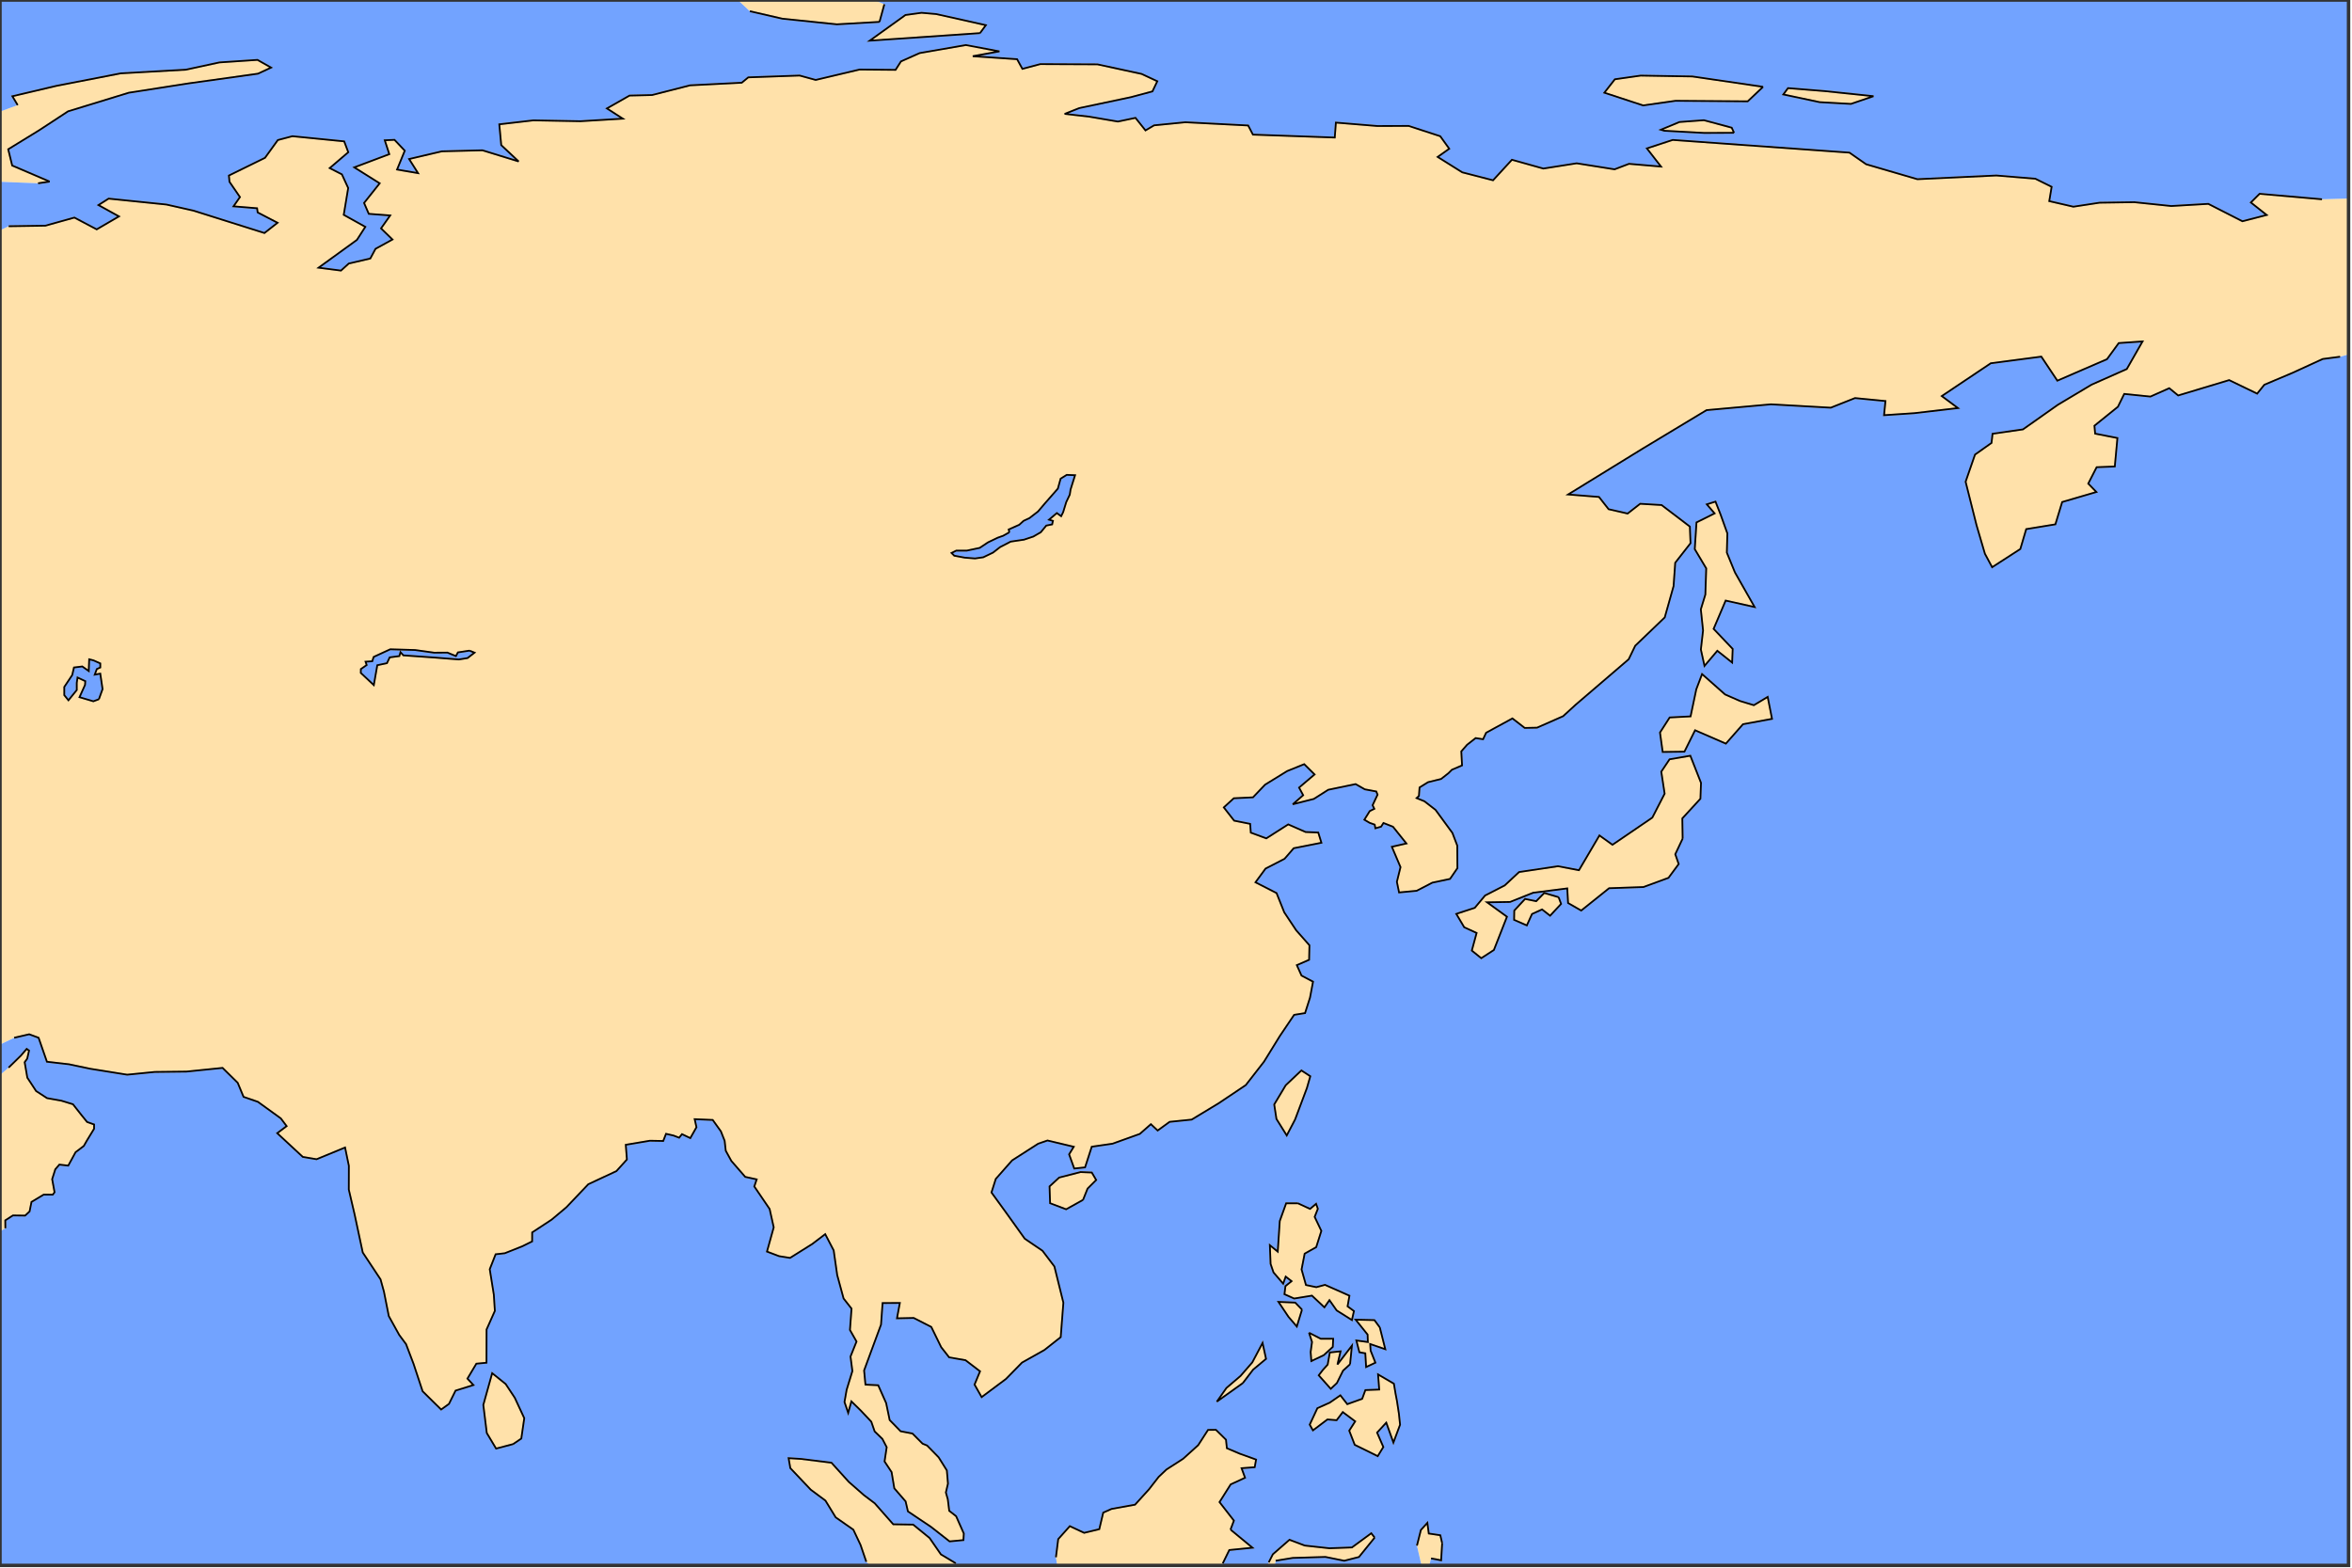 <?xml version="1.0" ?>
<svg version="1.1" encoding="iso-8859-1" baseProfile="full"
xmlns:dc="http://purl.org/dc/elements/1.1/"
xmlns:cc="http://creativecommons.org/ns#"
xmlns:rdf="http://www.w3.org/1999/02/22-rdf-syntax-ns#"
xmlns="http://www.w3.org/2000/svg"
xmlns:xlink="http://www.w3.org/1999/xlink"
xmlns:ev="http://www.w3.org/2001/xml-events"
xmlns:sodipodi="http://sodipodi.sourceforge.net/DTD/sodipodi-0.dtd"
xmlns:inkscape="http://www.inkscape.org/namespaces/inkscape"
inkscape:version="0.46"
inkscape:output_extension="org.inkscape.output.svg.inkscape"
viewBox="0 0 681 454" xml:space="preserve">
<title>Magics plot</title>
<g id="page" transform="translate(0,453.333)" vector-effect="non-scaling-stroke">
<g id="Page7">
<g inkscape:groupmode="layer" inkscape:label="Coastline" id="Coastline"><title>Coastline</title>
<g>
<g id="drawing" transform="translate(-311.667,-0)">
</g>
</g>
</g>
<g inkscape:groupmode="layer" inkscape:label="Coastline" id="Coastline"><title>Coastline</title>
<g>
<g id="drawing" transform="translate(-311.667,-0)">
<g fill-rule="evenodd" stroke="none">
<path fill="rgb(255,225,170)" d="M681.037 -1.344l4.951 -0.816l9.443 -0.283l5.454 1.108l4.259 -1.09l4.553 -5.621l-0.989 -1.266l-5.601 4.115l-6.516 0.237l-7.144 -0.786l-4.426 -1.673l-4.817 4.209l-1.188 2.336l-0.291 0.874h2.062l0.253 -1.344"/>
<path fill="rgb(255,225,170)" d="M726.014 -2.02l2.923 0.555l0.296 -4.952l-0.531 -2.314l-3.346 -0.497l-0.407 -3.094l-1.881 2.062l-1.139 4.527l1.332 5.733h2.247l0.505 -2.02"/>
<path fill="rgb(255,225,170)" d="M588.418 -0.592l-4.315 -2.589l-3.279 -4.745l-4.761 -3.882l-5.761 -0.089l-5.369 -6.091l-3.125 -2.357l-4.383 -3.842l-5.011 -5.542l-8.772 -1.095l-3.648 -0.228l0.498 2.885l5.911 6.244l4.267 3.174l2.962 4.848l5.11 3.568l2.089 4.424l1.664 4.872l1.094 1.038h24.539l0.291 -0.592"/>
<path fill="rgb(255,225,170)" d="M665.711 -0.581l1.89 -3.863l6.714 -0.669l-6.353 -5.244l0.979 -2.607l-4.166 -5.365l3.223 -5.118l4.172 -1.93l-1.012 -2.767l3.802 -0.281l0.404 -2.22l-4.727 -1.705l-3.732 -1.58l-0.259 -2.463l-2.911 -2.867l-2.292 0.019l-2.858 4.429l-4.364 3.941l-4.821 3.104l-2.244 2.12l-2.783 3.583l-4.065 4.483l-6.793 1.227l-2.419 1.069l-1.14 4.798l-4.379 1.059l-4.153 -1.942l-3.367 3.766l-0.66 5.25l0.375 2.354h47.965l-0.028 -0.581"/>
<path fill="rgb(255,225,170)" d="M712.205 -34.281l-1.809 -4.175l2.65 -2.874l2.07 5.777l1.93 -5.185l-0.334 -3.179l-0.576 -3.765l-0.398 -2.084l-0.476 -2.854l-4.593 -2.687l0.336 4.382l-4.005 0.151l-0.924 2.529l-4.308 1.552l-2.003 -2.565l-3.09 2.135l-3.57 1.594l-2.224 4.776l0.938 1.659l4.193 -3.162l2.667 0.218l1.78 -2.35l3.59 2.68l-1.728 2.694l1.593 4.101l6.668 3.289l1.624 -2.656"/>
<path fill="rgb(255,225,170)" d="M460.235 -35.117l2.376 -1.613l0.854 -5.901l-2.741 -5.9l-2.638 -3.991l-3.916 -3.149l-2.565 9.198l1.005 8.145l2.697 4.506l4.928 -1.296"/>
<path fill="rgb(255,225,170)" d="M698.756 -52.803l1.775 -3.58l2.036 -1.863l0.541 -5.406l-4.194 5.47l0.913 -3.815l-3.125 0.333l-0.625 3.517l-1.422 1.587l-1.168 1.517l3.49 3.917l1.78 -1.678"/>
<path fill="rgb(255,225,170)" d="M671.526 -52.793l2.974 -3.895l3.741 -3.12l-1.01 -4.62l-2.97 5.629l-3.402 3.92l-4.094 3.5l-2.778 3.963l7.538 -5.377"/>
<path fill="rgb(255,225,170)" d="M694.947 -60.867l2.624 -2.406l0.11 -2.367l-3.606 0.008l-3.402 -1.754l0.877 2.697l-0.402 2.891l0.2 2.633l3.599 -1.702"/>
<path fill="rgb(255,225,170)" d="M709.906 -58.699l-1.387 -3.497l-0.118 -1.902l4.372 1.504l-1.592 -6.327l-1.561 -2.114l-5.442 -0.125l3.464 4.327l0.074 2.145l-3.335 -0.452l0.887 3.431l1.706 0.294l0.236 3.985l2.695 -1.27"/>
<path fill="rgb(255,225,170)" d="M688.655 -74.061l-1.968 -2.041l-4.855 -0.208l2.893 4.318l2.427 2.827l1.503 -4.896"/>
<path fill="rgb(255,225,170)" d="M703.694 -73.653l-1.848 -1.361l0.539 -3.085l-7.078 -3.142l-2.507 0.671l-3.004 -0.624l-1.268 -4.513l0.894 -4.568l3.341 -1.878l1.492 -4.709l-1.934 -4.062l0.922 -2.349l-0.515 -1.44l-1.748 1.476l-3.492 -1.618l-3.431 -0.007l-1.846 5.135l-0.587 8.865l-2.282 -1.865l0.211 5.425l0.847 2.468l2.798 3.256l0.732 -2.042l1.691 1.311l-1.77 1.441l-0.288 2.342l2.821 1.252l5.147 -0.838l3.608 3.392l1.458 -2.08l2.093 2.977l4.417 2.781l0.589 -2.611"/>
<path fill="rgb(255,225,170)" d="M625.255 -105.844l1.312 -3.272l2.49 -2.494l-1.266 -2.162l-3.258 -0.134l-6.191 1.588l-2.793 2.568l0.164 4.875l4.647 1.757l4.896 -2.724"/>
<path fill="rgb(255,225,170)" d="M686.662 -129.148l3.412 -9.086l0.983 -3.419l-2.585 -1.688l-4.535 4.29l-3.335 5.566l0.645 4.201l2.986 4.784l2.428 -4.648"/>
<path fill="rgb(255,225,170)" d="M755.255 -188.641l2.905 -1.317l2.326 1.818l3.19 -3.429l-0.725 -1.943l-4.161 -1.222l-2.33 2.382l-3.222 -0.656l-3.135 3.381l-0.046 2.687l3.693 1.614l1.504 -3.315"/>
<path fill="rgb(255,225,170)" d="M744.219 -178.219l3.781 -9.631l-5.745 -4.169l6.634 -0.109l6.707 -2.669l9.855 -1.25l0.235 4.236l3.808 2.178l8.073 -6.468l9.962 -0.347l7.241 -2.666l2.951 -3.994l-0.988 -2.84l2.134 -4.523l-0.096 -5.848l5.242 -5.706l0.168 -4.594l-3.09 -7.859l-6.025 1.04l-2.394 3.58l0.971 6.372l-3.561 6.929l-3.223 2.201l-8.313 5.667l-3.778 -2.706l-5.929 10.075l-6.059 -1.159l-11.28 1.69l-4.156 3.874l-5.699 2.929l-2.972 3.562l-5.358 1.746l2.302 3.886l3.587 1.648l-1.39 5.107l2.742 2.202l3.663 -2.384"/>
<path fill="rgb(255,225,170)" d="M799.381 -235.646l3.084 -6.2l8.91 3.874l4.963 -5.628l8.406 -1.551l-1.26 -6.362l-4.009 2.402l-3.985 -1.208l-4.348 -1.905l-6.66 -5.9l-1.676 4.416l-1.651 7.839l-6.055 0.315l-2.802 4.361l0.78 5.634l6.302 -0.085"/>
<path fill="rgb(255,225,170)" d="M808.904 -264.864l4.293 3.416l0.16 -3.96l-5.524 -5.807l3.486 -8.188l8.388 1.871l-5.701 -10.037l-2.339 -5.718l0.145 -5.577l-1.962 -5.462l-1.472 -3.747l-2.522 0.796l2.251 2.626l-5.238 2.608l-0.501 7.744l3.32 5.571l-0.25 7.577l-1.311 4.284l0.646 6.115l-0.632 5.52l1.049 4.755l3.715 -4.386"/>
<path fill="rgb(255,225,170)" d="M813.755 -414.87l-0.686 -1.489l-8.051 -2.167l-7.085 0.524l-5.375 2.24l0.992 0.3l11.614 0.632l8.592 -0.04"/>
<path fill="rgb(255,225,170)" d="M854.146 -425.476l-14.22 -1.483l-10.561 -0.856l-1.356 1.835l10.53 2.236l9.058 0.507l6.549 -2.239"/>
<path fill="rgb(255,225,170)" d="M796.812 -424.137l20.888 0.157l4.456 -4.208l-20.483 -3.005l-14.963 -0.249l-7.476 1.063l-3.045 3.896l11.226 3.684l9.397 -1.338"/>
<path fill="rgb(255,225,170)" d="M326.036 -400.749l-10.839 -4.647l-1.153 -4.707l8.882 -5.45l8.445 -5.531l17.603 -5.394l17.305 -2.702l20.078 -2.81l3.806 -1.763l-3.939 -2.238l-11.028 0.736l-9.705 2.101l-18.86 1.061l-18.708 3.641l-12.675 2.992l1.533 2.572l-5.114 1.875v20.324l11.021 0.438l3.347 -0.497"/>
<path fill="rgb(255,225,170)" d="M590.63 -7.328l0.108 -1.916l-2.228 -5.011l-1.996 -1.562l-0.414 -3.354l-0.552 -1.948l0.604 -2.578l-0.325 -3.816l-2.377 -3.793l-3.346 -3.422l-1.303 -0.529l-2.936 -2.941l-3.433 -0.658l-3.162 -3.246l-1.018 -4.905l-2.3 -5.171l-3.691 -0.178l-0.39 -4.101l1.843 -5.006l3.059 -8.277l0.449 -6.232l4.99 -0.033l-0.831 4.452l4.846 -0.107l5.089 2.602l2.865 5.854l2.304 2.952l4.744 0.827l4.204 3.22l-1.592 3.839l2.057 3.635l7.065 -5.277l4.623 -4.724l6.489 -3.648l4.726 -3.732l0.766 -9.969l-2.597 -10.487l-3.443 -4.551l-5.143 -3.501l-5.298 -7.404l-4.334 -5.974l1.244 -3.931l4.722 -5.354l7.566 -4.848l2.678 -0.922l7.602 1.814l-1.342 2.192l1.486 4.113l3.14 -0.332l1.935 -5.985l5.996 -0.868l7.919 -2.839l3.206 -2.815l1.959 1.838l3.465 -2.517l6.385 -0.651l7.882 -4.769l7.793 -5.23l5.262 -6.763l4.59 -7.437l4.138 -6.134l3.167 -0.509l1.439 -4.491l0.871 -4.615l-3.336 -1.759l-1.355 -3.023l3.557 -1.547l0.092 -4.211l-3.847 -4.352l-3.449 -5.193l-2.227 -5.575l-6.098 -3.113l2.909 -3.967l5.51 -2.842l2.648 -3.059l8.023 -1.583l-0.919 -2.968l-3.664 -0.15l-5.031 -2.207l-6.35 4.046l-4.483 -1.655l-0.189 -2.543l-4.639 -0.931l-2.986 -3.832l2.89 -2.644l5.558 -0.272l3.492 -3.659l6.397 -3.941l4.94 -2l2.993 2.969l-4.487 3.809l1.186 2.207l-3.011 2.626l6.102 -1.547l4.171 -2.649l7.922 -1.647l2.674 1.52l3.307 0.616l0.372 0.927l-1.438 3.055l0.505 1.036l-1.336 0.665l-1.552 2.495l1.523 0.903l1.468 0.519l0.2 1.066l1.661 -0.47l0.683 -1.066l2.752 1.079l3.885 4.849l-4.209 0.954l2.504 5.898l-1.051 4.25l0.634 3.086l5.104 -0.485l4.53 -2.35l5.132 -1.088l2.135 -3.114l-0.044 -6.529l-1.403 -3.673l-4.892 -6.686l-3.209 -2.485l-2.254 -0.921l0.661 -0.626l0.178 -2.454l2.459 -1.522l3.774 -0.931l2.136 -1.675l1.006 -1l2.931 -1.252l-0.214 -4.07l1.691 -1.928l2.46 -1.92l2.153 0.34l0.883 -1.885l7.606 -4.147l3.56 2.754l3.573 -0.074l7.551 -3.325l3.66 -3.348l7.633 -6.542l7.692 -6.598l1.898 -3.92l8.542 -8.2l2.556 -9.06l0.478 -6.767l4.43 -5.662l-0.193 -4.821l-8.181 -6.233l-6.215 -0.368l-3.627 2.831l-5.503 -1.259l-2.787 -3.55l-8.927 -0.714l21.716 -13.364l18.357 -11.062l18.64 -1.68l17.326 0.975l7.02 -2.784l8.808 0.859l-0.41 4.098l8.762 -0.584l12.648 -1.48l-4.68 -3.475l14.181 -9.499l14.629 -1.924l4.642 6.969l14.373 -6.223l3.403 -4.668l6.886 -0.478l-4.556 7.989l-10.186 4.521l-9.754 5.826l-10.123 7.135l-8.805 1.267l-0.296 2.649l-4.782 3.382l-2.724 7.858l3.163 12.593l2.427 8.267l2.096 3.904l8.168 -5.279l1.698 -5.757l8.448 -1.383l1.967 -6.47l9.909 -2.895l-2.357 -2.439l2.427 -4.741l5.26 -0.21l0.759 -8.25l-6.453 -1.269l-0.203 -2.29l6.799 -5.484l1.826 -3.726l7.58 0.776l5.458 -2.428l2.578 2.105l14.764 -4.447l8.105 3.919l2.083 -2.575l8.226 -3.478l8.67 -3.982l5.039 -0.661l2.441 -0.657v-45.17l-7.684 0.221l-18.079 -1.584l-2.523 2.517l4.582 3.622l-7.022 1.812l-9.871 -5.037l-10.739 0.627l-10.699 -1.112l-10.049 0.148l-7.584 1.16l-6.981 -1.614l0.689 -4.143l-4.717 -2.343l-11.283 -0.934l-22.882 1.072l-14.833 -4.331l-4.823 -3.364l-51.182 -3.68l-7.481 2.455l4.091 5.261l-9.269 -0.794l-4.173 1.589l-10.968 -1.743l-9.658 1.523l-9.091 -2.549l-5.467 5.945l-8.911 -2.301l-7.118 -4.46l3.352 -2.372l-2.609 -3.627l-9.151 -2.985l-9.046 0.03l-12.026 -0.992l-0.324 4.328l-23.69 -0.843l-1.381 -2.65l-18.181 -0.936l-9.061 0.895l-2.489 1.472l-2.891 -3.637l-5.101 1.072l-8.382 -1.43l-7.027 -0.793l4.257 -1.681l14.892 -3.146l6.268 -1.677l1.41 -2.946l-4.549 -2.123l-12.774 -2.764l-16.566 -0.075l-5.178 1.378l-1.529 -2.8l-12.836 -0.868l7.716 -1.396l-9.718 -1.836l-13.378 2.326l-5.415 2.412l-1.562 2.446l-10.411 -0.094l-12.717 3.011l-4.636 -1.272l-14.88 0.526l-1.891 1.553l-14.963 0.755l-11.018 2.812l-6.51 0.155l-6.557 3.722l4.605 2.963l-12.28 0.742l-13.629 -0.25l-9.854 1.143l0.564 6.037l5.04 4.719l-10.472 -3.23l-11.761 0.3l-9.484 2.228l2.584 4.087l-6.063 -1.036l2.235 -5.467l-2.977 -3.143l-2.826 0.129l1.313 4.029l-10.143 3.82l7.36 4.619l-4.522 5.691l1.362 3.152l6.197 0.466l-2.644 3.741l3.303 3.222l-4.905 2.698l-1.504 2.804l-6.236 1.455l-2.253 2.04l-6.477 -0.835l11.099 -8.049l2.432 -3.782l-6.252 -3.474l1.287 -7.765l-1.823 -3.962l-3.525 -1.807l5.372 -4.596l-1.182 -3.152l-15.002 -1.495l-4.215 1.114l-3.718 5.151l-10.457 5.131l0.171 1.814l3.032 4.421l-1.869 2.686l6.829 0.556l0.165 1.203l5.759 2.995l-3.789 2.966l-20.536 -6.475l-7.843 -1.771l-16.739 -1.715l-2.947 1.87l5.937 3.283l-6.439 3.752l-6.457 -3.414l-8.415 2.349l-10.621 0.156l-2.509 1.196v235.791l4.101 -1.968l4.354 -1.012l2.713 1.004l2.416 6.948l6.395 0.736l6.178 1.303l10.661 1.71l7.98 -0.794l9.207 -0.105l10.44 -1.066l4.378 4.316l1.69 4.073l4.154 1.433l6.647 4.81l1.673 2.225l-2.724 2.048l7.403 6.868l3.994 0.679l8.247 -3.392l1.098 5.307l-0.02 6.863l1.694 7.251l2.348 10.982l5.154 7.783l0.979 3.54l1.407 7.088l3.01 5.443l1.986 2.68l2.174 5.715l2.623 7.936l5.365 5.291l2.274 -1.629l1.908 -3.854l5.166 -1.607l-1.724 -1.867l2.578 -4.323l2.933 -0.274l0.025 -9.628l2.402 -5.383l-0.301 -4.701l-1.18 -7.37l1.699 -4.323l2.648 -0.299l5.103 -2.03l2.825 -1.396l0.009 -2.607l5.646 -3.709l4.26 -3.575l6.342 -6.667l8.154 -3.814l3.025 -3.352l-0.325 -4.262l6.986 -1.178l3.856 0.072l0.811 -2.069l2.192 0.507l1.605 0.619l0.824 -1.031l2.411 1.148l1.781 -3.153l-0.516 -2.336l5.219 0.227l2.367 3.299l1.079 2.727l0.326 2.887l1.619 2.955l4.022 4.622l3.315 0.726l-0.693 2.043l4.442 6.534l1.182 5.305l-1.953 7.022l3.511 1.329l3.178 0.505l6.441 -4.039l3.733 -2.841l2.45 4.692l1.023 7.159l1.847 6.782l2.301 2.935l-0.461 6.173l1.905 3.354l-1.741 4.341l0.545 4.206l-1.667 5.436l-0.619 3.535l1.075 3.148l0.93 -3.331l2.745 2.687l3.011 3.199l0.969 2.806l2.239 2.175l1.249 2.401l-0.621 4.127l2.044 3.09l0.782 4.693l3.276 3.79l0.663 2.887l6.704 4.498l5.361 4.198l4.019 -0.378z
M591.033 -291.833L587.973 -292.4L587.18 -293.193L588.54 -293.873L591.6 -293.873L595.34 -294.667L597.72 -296.253L600.553 -297.613L602.14 -298.18L603.953 -299.2L603.727 -299.993L606.787 -301.353L608.033 -302.487L609.733 -303.28L612.226 -305.206L614.153 -307.473L617.965 -311.823L618.763 -314.702L620.54 -315.809L622.936 -315.707L621.633 -311.553L621.407 -310.08L620.386 -307.927L619.48 -304.98L618.914 -303.847L617.667 -304.753L615.4 -302.827L616.533 -302.487L616.307 -301.467L614.607 -301.127L613.02 -299.2L610.866 -297.953L608.147 -297.047L604.294 -296.48L601.233 -294.893L599.194 -293.307L596.36 -291.947L593.98 -291.607L591.033 -291.833z
M416.142 -258.454L416.16 -259.567L417.844 -260.739L417.516 -261.704L419.451 -261.828L419.868 -263.091L424.657 -265.295L431.818 -265.087L437.361 -264.313L441.206 -264.338L443.683 -263.322L444.25 -264.393L447.614 -264.909L449.056 -264.323L447.043 -262.763L444.522 -262.351L437.501 -262.908L428.464 -263.541L427.626 -264.467L427.299 -263.335L424.497 -262.96L423.705 -261.278L420.909 -260.69L419.9 -254.937L416.142 -258.454z
M334.69 -251.426L336.292 -254.984L336.369 -256.077L334.115 -257.125L333.888 -255.577L333.888 -253.502L331.484 -250.537L330.282 -252.019L330.282 -254.391L332.577 -257.833L333.087 -260.025L335.491 -260.321L337.365 -258.995L337.494 -262.397L338.697 -262.1L340.7 -261.211L340.7 -260.025L339.698 -259.58L339.097 -257.949L340.7 -258.246L341.36 -253.776L340.299 -250.833L338.697 -250.24L334.69 -251.426"/>
<path fill="rgb(255,225,170)" d="M313.224 -97.627l-0.027 -2.29l2.218 -1.428l3.525 0.046l1.297 -1.196l0.552 -2.761l3.54 -2.118l2.608 0.019l0.534 -0.697l-0.696 -3.788l0.91 -2.873l1.178 -1.351l2.572 0.297l2.114 -3.882l2.388 -1.812l0.906 -1.59l2.062 -3.377l0.01 -1.265l-2.029 -0.717l-1.528 -1.883l-2.557 -3.248l-3.356 -1.033l-4.157 -0.741l-3.163 -2.057l-2.541 -3.87l-0.77 -4.477l0.739 -1.028l0.534 -2.34l-0.7 -0.492l-1.65 1.929l-3.58 3.493l-2.488 2.139v45.283l1.558 -0.894"/>
<path fill="rgb(255,225,170)" d="M595.428 -443.739l1.683 -2.303l-14.363 -3.218l-4.258 -0.369l-4.655 0.637l-10.352 7.44l31.945 -2.187"/>
<path fill="rgb(255,225,170)" d="M566.325 -446.992l1.399 -5.095l-2.967 -1.246h-39.461l3.477 3.25l9.405 2.163l15.784 1.635l12.364 -0.707"/>
<path fill="rgb(114,163,255)" d="M412.651 -377.019l6.236 -1.455l1.504 -2.804l4.905 -2.698l-3.303 -3.222l2.644 -3.741l-6.197 -0.466l-1.362 -3.152l4.522 -5.691l-7.36 -4.619l10.143 -3.82l-1.313 -4.029l2.826 -0.129l2.977 3.143l-2.235 5.467l6.063 1.036l-2.584 -4.087l9.484 -2.228l11.761 -0.3l10.472 3.23l-5.04 -4.719l-0.564 -6.037l9.854 -1.143l13.629 0.25l12.28 -0.742l-4.605 -2.963l6.557 -3.722l6.51 -0.155l11.018 -2.812l14.963 -0.755l1.891 -1.553l14.88 -0.526l4.636 1.272l12.717 -3.011l10.411 0.094l1.562 -2.446l5.415 -2.412l13.378 -2.326l9.718 1.836l-7.716 1.396l12.836 0.868l1.529 2.8l5.178 -1.378l16.566 0.075l12.774 2.764l4.549 2.123l-1.41 2.946l-6.268 1.677l-14.892 3.146l-4.257 1.681l7.027 0.793l8.382 1.43l5.101 -1.072l2.891 3.637l2.489 -1.472l9.061 -0.895l18.181 0.936l1.381 2.65l23.69 0.843l0.324 -4.328l12.026 0.992l9.046 -0.03l9.151 2.985l2.609 3.627l-3.352 2.372l7.118 4.46l8.911 2.301l5.467 -5.945l9.091 2.549l9.658 -1.523l10.968 1.743l4.173 -1.589l9.269 0.794l-4.091 -5.261l7.481 -2.455l51.182 3.68l4.823 3.364l14.833 4.331l22.882 -1.072l11.283 0.934l4.717 2.343l-0.689 4.143l6.981 1.614l7.584 -1.16l10.049 -0.148l10.699 1.112l10.739 -0.627l9.871 5.037l7.022 -1.812l-4.582 -3.622l2.523 -2.517l18.079 1.584l7.684 -0.221v-57.48h-426.91l2.967 1.246l-1.399 5.095l-12.364 0.707l-15.784 -1.635l-9.405 -2.163l-3.477 -3.25h-213.629v32.319l5.114 -1.875l-1.533 -2.572l12.675 -2.992l18.708 -3.641l18.86 -1.061l9.705 -2.101l11.028 -0.736l3.939 2.238l-3.806 1.763l-20.078 2.81l-17.305 2.702l-17.603 5.394l-8.445 5.531l-8.882 5.45l1.153 4.707l10.839 4.647l-3.347 0.497l-11.021 -0.438v14.067l2.509 -1.196l10.621 -0.156l8.415 -2.349l6.457 3.414l6.439 -3.752l-5.937 -3.283l2.947 -1.87l16.739 1.715l7.843 1.771l20.536 6.475l3.789 -2.966l-5.759 -2.995l-0.165 -1.203l-6.829 -0.556l1.869 -2.686l-3.032 -4.421l-0.171 -1.814l10.457 -5.131l3.718 -5.151l4.215 -1.114l15.002 1.495l1.182 3.152l-5.372 4.596l3.525 1.807l1.823 3.962l-1.287 7.765l6.252 3.474l-2.432 3.782l-11.099 8.049l6.477 0.835l2.253 -2.04z
M573.834 -448.993L578.489 -449.63L582.748 -449.261L597.11 -446.042L595.428 -443.739L563.483 -441.552L573.834 -448.993z
M776.188 -426.483L779.233 -430.379L786.709 -431.442L801.672 -431.193L822.156 -428.188L817.7 -423.98L796.812 -424.137L787.414 -422.798L776.188 -426.483z
M838.539 -423.744L828.009 -425.98L829.365 -427.815L839.926 -426.96L854.146 -425.476L847.597 -423.237L838.539 -423.744z
M793.55 -415.463L792.558 -415.762L797.933 -418.002L805.018 -418.526L813.069 -416.36L813.755 -414.87L805.163 -414.831L793.55 -415.463"/>
<path fill="rgb(114,163,255)" d="M991.667 -350.683l-2.441 0.657l-5.039 0.661l-8.67 3.982l-8.226 3.478l-2.083 2.575l-8.105 -3.919l-14.764 4.447l-2.578 -2.105l-5.458 2.428l-7.58 -0.776l-1.826 3.726l-6.799 5.484l0.203 2.29l6.453 1.269l-0.759 8.25l-5.26 0.21l-2.427 4.741l2.357 2.439l-9.909 2.895l-1.967 6.47l-8.448 1.383l-1.698 5.757l-8.168 5.279l-2.096 -3.904l-2.427 -8.267l-3.163 -12.593l2.724 -7.858l4.782 -3.382l0.296 -2.649l8.805 -1.267l10.123 -7.135l9.754 -5.826l10.186 -4.521l4.556 -7.989l-6.886 0.478l-3.403 4.668l-14.373 6.223l-4.642 -6.969l-14.629 1.924l-14.181 9.499l4.68 3.475l-12.648 1.48l-8.762 0.584l0.41 -4.098l-8.808 -0.859l-7.02 2.784l-17.326 -0.975l-18.64 1.68l-18.357 11.062l-21.716 13.364l8.927 0.714l2.787 3.55l5.503 1.259l3.627 -2.831l6.215 0.368l8.181 6.233l0.193 4.821l-4.43 5.662l-0.478 6.767l-2.556 9.06l-8.542 8.2l-1.898 3.92l-7.692 6.598l-7.633 6.542l-3.66 3.348l-7.551 3.325l-3.573 0.074l-3.56 -2.754l-7.606 4.147l-0.883 1.885l-2.153 -0.34l-2.46 1.92l-1.691 1.928l0.214 4.07l-2.931 1.252l-1.006 1l-2.136 1.675l-3.774 0.931l-2.459 1.522l-0.178 2.454l-0.661 0.626l2.254 0.921l3.209 2.485l4.892 6.686l1.403 3.673l0.044 6.529l-2.135 3.114l-5.132 1.088l-4.53 2.35l-5.104 0.485l-0.634 -3.086l1.051 -4.25l-2.504 -5.898l4.209 -0.954l-3.885 -4.849l-2.752 -1.079l-0.683 1.066l-1.661 0.47l-0.2 -1.066l-1.468 -0.519l-1.523 -0.903l1.552 -2.495l1.336 -0.665l-0.505 -1.036l1.438 -3.055l-0.372 -0.927l-3.307 -0.616l-2.674 -1.52l-7.922 1.647l-4.171 2.649l-6.102 1.547l3.011 -2.626l-1.186 -2.207l4.487 -3.809l-2.993 -2.969l-4.94 2l-6.397 3.941l-3.492 3.659l-5.558 0.272l-2.89 2.644l2.986 3.832l4.639 0.931l0.189 2.543l4.483 1.655l6.35 -4.046l5.031 2.207l3.664 0.15l0.919 2.968l-8.023 1.583l-2.648 3.059l-5.51 2.842l-2.909 3.967l6.098 3.113l2.227 5.575l3.449 5.193l3.847 4.352l-0.092 4.211l-3.557 1.547l1.355 3.023l3.336 1.759l-0.871 4.615l-1.439 4.491l-3.167 0.509l-4.138 6.134l-4.59 7.437l-5.262 6.763l-7.793 5.23l-7.882 4.769l-6.385 0.651l-3.465 2.517l-1.959 -1.838l-3.206 2.815l-7.919 2.839l-5.996 0.868l-1.935 5.985l-3.14 0.332l-1.486 -4.113l1.342 -2.192l-7.602 -1.814l-2.678 0.922l-7.566 4.848l-4.722 5.354l-1.244 3.931l4.334 5.974l5.298 7.404l5.143 3.501l3.443 4.551l2.597 10.487l-0.766 9.969l-4.726 3.732l-6.489 3.648l-4.623 4.724l-7.065 5.277l-2.057 -3.635l1.592 -3.839l-4.204 -3.22l-4.744 -0.827l-2.304 -2.952l-2.865 -5.854l-5.089 -2.602l-4.846 0.107l0.831 -4.452l-4.99 0.033l-0.449 6.232l-3.059 8.277l-1.843 5.006l0.39 4.101l3.691 0.178l2.3 5.171l1.018 4.905l3.162 3.246l3.433 0.658l2.936 2.941l1.303 0.529l3.346 3.422l2.377 3.793l0.325 3.816l-0.604 2.578l0.552 1.948l0.414 3.354l1.996 1.562l2.228 5.011l-0.108 1.916l-4.019 0.378l-5.361 -4.198l-6.704 -4.498l-0.663 -2.887l-3.276 -3.79l-0.782 -4.693l-2.044 -3.09l0.621 -4.127l-1.249 -2.401l-2.239 -2.175l-0.969 -2.806l-3.011 -3.199l-2.745 -2.687l-0.93 3.331l-1.075 -3.148l0.619 -3.535l1.667 -5.436l-0.545 -4.206l1.741 -4.341l-1.905 -3.354l0.461 -6.173l-2.301 -2.935l-1.847 -6.782l-1.023 -7.159l-2.45 -4.692l-3.733 2.841l-6.441 4.039l-3.178 -0.505l-3.511 -1.329l1.953 -7.022l-1.182 -5.305l-4.442 -6.534l0.693 -2.043l-3.315 -0.726l-4.022 -4.622l-1.619 -2.955l-0.326 -2.887l-1.079 -2.727l-2.367 -3.299l-5.219 -0.227l0.516 2.336l-1.781 3.153l-2.411 -1.148l-0.824 1.031l-1.605 -0.619l-2.192 -0.507l-0.811 2.069l-3.856 -0.072l-6.986 1.178l0.325 4.262l-3.025 3.352l-8.154 3.814l-6.342 6.667l-4.26 3.575l-5.646 3.709l-0.009 2.607l-2.825 1.396l-5.103 2.03l-2.648 0.299l-1.699 4.323l1.18 7.37l0.301 4.701l-2.402 5.383l-0.025 9.628l-2.933 0.274l-2.578 4.323l1.724 1.867l-5.166 1.607l-1.908 3.854l-2.274 1.629l-5.365 -5.291l-2.623 -7.936l-2.174 -5.715l-1.986 -2.68l-3.01 -5.443l-1.407 -7.088l-0.979 -3.54l-5.154 -7.783l-2.348 -10.982l-1.694 -7.251l0.02 -6.863l-1.098 -5.307l-8.247 3.392l-3.994 -0.679l-7.403 -6.868l2.724 -2.048l-1.673 -2.225l-6.647 -4.81l-4.154 -1.433l-1.69 -4.073l-4.378 -4.316l-10.44 1.066l-9.207 0.105l-7.98 0.794l-10.661 -1.71l-6.178 -1.303l-6.395 -0.736l-2.416 -6.948l-2.713 -1.004l-4.354 1.012l-4.101 1.968v8.816l2.488 -2.139l3.58 -3.493l1.65 -1.929l0.7 0.492l-0.534 2.34l-0.739 1.028l0.77 4.477l2.541 3.87l3.163 2.057l4.157 0.741l3.356 1.033l2.557 3.248l1.528 1.883l2.029 0.717l-0.01 1.265l-2.062 3.377l-0.906 1.59l-2.388 1.812l-2.114 3.882l-2.572 -0.297l-1.178 1.351l-0.91 2.873l0.696 3.788l-0.534 0.697l-2.608 -0.019l-3.54 2.118l-0.552 2.761l-1.297 1.196l-3.525 -0.046l-2.218 1.428l0.027 2.29l-1.558 0.894v96.733h251.921l-1.094 -1.038l-1.664 -4.872l-2.089 -4.424l-5.11 -3.568l-2.962 -4.848l-4.267 -3.174l-5.911 -6.244l-0.498 -2.885l3.648 0.228l8.772 1.095l5.011 5.542l4.383 3.842l3.125 2.357l5.369 6.091l5.761 0.089l4.761 3.882l3.279 4.745l4.315 2.589l-0.291 0.592h29.646l-0.375 -2.354l0.66 -5.25l3.367 -3.766l4.153 1.942l4.379 -1.059l1.14 -4.798l2.419 -1.069l6.793 -1.227l4.065 -4.483l2.783 -3.583l2.244 -2.12l4.821 -3.104l4.364 -3.941l2.858 -4.429l2.292 -0.019l2.911 2.867l0.259 2.463l3.732 1.58l4.727 1.705l-0.404 2.22l-3.802 0.281l1.012 2.767l-4.172 1.93l-3.223 5.118l4.166 5.365l-0.979 2.607l6.353 5.244l-6.714 0.669l-1.89 3.863l0.028 0.581h12.984l0.291 -0.874l1.188 -2.336l4.817 -4.209l4.426 1.673l7.144 0.786l6.516 -0.237l5.601 -4.115l0.989 1.266l-4.553 5.621l-4.259 1.09l-5.454 -1.108l-9.443 0.283l-4.951 0.816l-0.253 1.344h42.477l-1.332 -5.733l1.139 -4.527l1.881 -2.062l0.407 3.094l3.346 0.497l0.531 2.314l-0.296 4.952l-2.923 -0.555l-0.505 2.02h266.157v-350.683z
M804.139 -265.234L804.771 -270.754L804.125 -276.869L805.436 -281.153L805.687 -288.73L802.366 -294.301L802.868 -302.044L808.106 -304.652L805.855 -307.278L808.377 -308.073L809.849 -304.326L811.811 -298.864L811.667 -293.288L814.005 -287.57L819.707 -277.533L811.319 -279.404L807.832 -271.216L813.356 -265.408L813.197 -261.448L808.904 -264.864L805.188 -260.478L804.139 -265.234z
M792.299 -241.195L795.102 -245.555L801.156 -245.87L802.808 -253.709L804.483 -258.125L811.143 -252.225L815.491 -250.32L819.476 -249.112L823.485 -251.513L824.744 -245.152L816.338 -243.601L811.375 -237.973L802.465 -241.846L799.381 -235.646L793.079 -235.561L792.299 -241.195z
M737.814 -178.037L739.203 -183.144L735.617 -184.792L733.315 -188.678L738.672 -190.424L741.645 -193.986L747.344 -196.915L751.5 -200.789L762.78 -202.479L768.839 -201.32L774.768 -211.395L778.547 -208.689L786.86 -214.356L790.083 -216.557L793.644 -223.487L792.672 -229.859L795.066 -233.438L801.091 -234.479L804.181 -226.619L804.013 -222.025L798.77 -216.319L798.866 -210.472L796.732 -205.949L797.72 -203.11L794.769 -199.116L787.528 -196.45L777.566 -196.102L769.494 -189.634L765.686 -191.811L765.45 -196.047L755.595 -194.797L748.888 -192.128L742.255 -192.019L748 -187.85L744.219 -178.219L740.556 -175.834L737.814 -178.037z
M750.058 -186.94L750.103 -189.627L753.238 -193.008L756.46 -192.353L758.79 -194.735L762.951 -193.512L763.676 -191.569L760.486 -188.14L758.16 -189.958L755.255 -188.641L753.751 -185.326L750.058 -186.94z
M681.247 -129.284L680.602 -133.485L683.937 -139.051L688.472 -143.341L691.057 -141.653L690.074 -138.234L686.662 -129.148L684.233 -124.5L681.247 -129.284z
M615.713 -104.877L615.549 -109.751L618.341 -112.319L624.532 -113.907L627.79 -113.773L629.057 -111.61L626.567 -109.117L625.255 -105.844L620.36 -103.12L615.713 -104.877z
M698.689 -73.823L696.596 -76.8L695.138 -74.72L691.53 -78.112L686.383 -77.275L683.562 -78.527L683.85 -80.869L685.62 -82.311L683.929 -83.621L683.197 -81.579L680.399 -84.835L679.552 -87.303L679.341 -92.728L681.623 -90.863L682.21 -99.728L684.057 -104.863L687.487 -104.856L690.98 -103.238L692.727 -104.714L693.243 -103.274L692.321 -100.925L694.255 -96.863L692.763 -92.154L689.422 -90.276L688.529 -85.707L689.797 -81.194L692.801 -80.57L695.307 -81.24L702.385 -78.099L701.846 -75.014L703.694 -73.653L703.105 -71.041L698.689 -73.823z
M684.725 -71.992L681.833 -76.31L686.687 -76.102L688.655 -74.061L687.152 -69.165L684.725 -71.992z
M706.974 -61.415L705.268 -61.71L704.381 -65.14L707.716 -64.688L707.642 -66.834L704.178 -71.161L709.62 -71.036L711.181 -68.922L712.773 -62.595L708.401 -64.098L708.519 -62.196L709.906 -58.699L707.21 -57.43L706.974 -61.415z
M691.148 -61.799L691.551 -64.69L690.673 -67.387L694.075 -65.632L697.681 -65.641L697.571 -63.274L694.947 -60.867L691.348 -59.166L691.148 -61.799z
M666.765 -51.379L670.859 -54.879L674.262 -58.799L677.232 -64.428L678.242 -59.808L674.5 -56.687L671.526 -52.793L663.988 -47.416L666.765 -51.379z
M693.487 -55.042L694.655 -56.559L696.077 -58.147L696.702 -61.664L699.827 -61.997L698.914 -58.182L703.108 -63.652L702.567 -58.246L700.531 -56.384L698.756 -52.803L696.977 -51.126L693.487 -55.042z
M452.611 -38.326L451.606 -46.471L454.171 -55.67L458.087 -52.521L460.724 -48.531L463.465 -42.631L462.611 -36.73L460.235 -35.117L455.307 -33.821L452.611 -38.326z
M703.912 -34.914L702.319 -39.016L704.047 -41.71L700.458 -44.39L698.678 -42.04L696.011 -42.258L691.818 -39.097L690.88 -40.755L693.103 -45.532L696.674 -47.125L699.764 -49.26L701.767 -46.695L706.075 -48.247L706.999 -50.776L711.005 -50.926L710.669 -55.309L715.262 -52.621L715.738 -49.767L716.135 -47.683L716.712 -43.919L717.045 -40.74L715.115 -35.554L713.045 -41.331L710.395 -38.457L712.205 -34.281L710.58 -31.626L703.912 -34.914"/>
<path fill="rgb(114,163,255)" d="M596.36 -291.947l2.833 -1.36l2.04 -1.587l3.06 -1.587l3.853 -0.567l2.72 -0.907l2.153 -1.247l1.587 -1.927l1.7 -0.34l0.227 -1.02l-1.133 -0.34l2.267 -1.927l1.247 0.907l0.566 -1.133l0.907 -2.947l1.02 -2.153l0.227 -1.473l1.302 -4.153l-2.396 -0.102l-1.777 1.107l-0.798 2.879l-3.812 4.35l-1.927 2.267l-2.493 1.927l-1.7 0.793l-1.247 1.133l-3.06 1.36l0.227 0.793l-1.813 1.02l-1.587 0.567l-2.833 1.36l-2.38 1.587l-3.74 0.793h-3.06l-1.36 0.68l0.793 0.793l3.06 0.567l2.946 0.227l2.38 -0.34"/>
<path fill="rgb(114,163,255)" d="M420.909 -260.69l2.796 -0.588l0.792 -1.682l2.802 -0.375l0.327 -1.132l0.838 0.926l9.037 0.633l7.021 0.558l2.521 -0.412l2.013 -1.56l-1.442 -0.586l-3.364 0.515l-0.567 1.072l-2.477 -1.016l-3.845 0.025l-5.543 -0.774l-7.161 -0.208l-4.789 2.204l-0.417 1.263l-1.935 0.124l0.328 0.965l-1.684 1.172l-0.018 1.113l3.758 3.516l1.009 -5.752"/>
<path fill="rgb(114,163,255)" d="M340.299 -250.833l1.06 -2.943l-0.659 -4.47l-1.603 0.296l0.601 -1.63l1.002 -0.445v-1.186l-2.004 -0.889l-1.202 -0.297l-0.129 3.402l-1.874 -1.326l-2.404 0.296l-0.51 2.191l-2.295 3.442v2.372l1.202 1.482l2.404 -2.965v-2.076l0.226 -1.548l2.255 1.048l-0.077 1.093l-1.603 3.558l4.007 1.186l1.603 -0.593"/>
</g>
<g stroke-width="0.5px" stroke="rgb(209,179,139)" fill="none">
<path d="M709.696 -8.046l-4.553 5.621l-4.259 1.09l-5.454 -1.108l-9.443 0.283l-4.951 0.816"/>
<path d="M679.014 -0.874l1.188 -2.336l4.817 -4.209l4.426 1.673l7.144 0.786l6.516 -0.237l5.601 -4.115l0.989 1.266"/>
<path d="M729.233 -6.417l-0.296 4.952l-2.923 -0.555"/>
<path d="M721.93 -5.733l1.139 -4.527l1.881 -2.062l0.407 3.094l3.346 0.497l0.531 2.314"/>
<path d="M562.495 -1.038l-1.664 -4.872l-2.089 -4.424l-5.11 -3.568l-2.962 -4.848l-4.267 -3.174l-5.911 -6.244l-0.498 -2.885l3.648 0.228l8.772 1.095l5.011 5.542l4.383 3.842l3.125 2.357l5.369 6.091l5.761 0.089l4.761 3.882l3.279 4.745l4.315 2.589"/>
<path d="M667.962 -10.357l6.353 5.244l-6.714 0.669l-1.89 3.863"/>
<path d="M617.398 -2.354l0.66 -5.25l3.367 -3.766l4.153 1.942l4.379 -1.059l1.14 -4.798l2.419 -1.069l6.793 -1.227l4.065 -4.483l2.783 -3.583l2.244 -2.12l4.821 -3.104l4.364 -3.941l2.858 -4.429l2.292 -0.019l2.911 2.867l0.259 2.463l3.732 1.58l4.727 1.705l-0.404 2.22l-3.802 0.281l1.012 2.767l-4.172 1.93l-3.223 5.118l4.166 5.365l-0.979 2.607"/>
<path d="M716.135 -47.683l0.576 3.765l0.334 3.179l-1.93 5.185l-2.07 -5.777l-2.65 2.874l1.809 4.175l-1.624 2.656l-6.668 -3.289l-1.593 -4.101l1.728 -2.694l-3.59 -2.68l-1.78 2.35l-2.667 -0.218l-4.193 3.162l-0.938 -1.659l2.224 -4.776l3.57 -1.594l3.09 -2.135l2.003 2.565l4.308 -1.552l0.924 -2.529l4.005 -0.151l-0.336 -4.382l4.593 2.687l0.476 2.854l0.398 2.084"/>
<path d="M460.235 -35.117l-4.928 1.296l-2.697 -4.506l-1.005 -8.145l2.565 -9.198l3.916 3.149l2.638 3.991l2.741 5.9l-0.854 5.901l-2.376 1.613"/>
<path d="M702.567 -58.246l-2.036 1.863l-1.775 3.58l-1.78 1.678l-3.49 -3.917l1.168 -1.517l1.422 -1.587l0.625 -3.517l3.125 -0.333l-0.913 3.815l4.194 -5.47l-0.541 5.406"/>
<path d="M671.526 -52.793l-7.538 5.377l2.778 -3.963l4.094 -3.5l3.402 -3.92l2.97 -5.629l1.01 4.62l-3.741 3.12l-2.974 3.895"/>
<path d="M690.673 -67.387l3.402 1.754l3.606 -0.008l-0.11 2.367l-2.624 2.406l-3.599 1.702l-0.2 -2.633l0.402 -2.891l-0.877 -2.697"/>
<path d="M711.181 -68.922l1.592 6.327l-4.372 -1.504l0.118 1.902l1.387 3.497l-2.695 1.27l-0.236 -3.985l-1.706 -0.294l-0.887 -3.431l3.335 0.452l-0.074 -2.145l-3.464 -4.327l5.442 0.125l1.561 2.114"/>
<path d="M688.655 -74.061l-1.503 4.896l-2.427 -2.827l-2.893 -4.318l4.855 0.208l1.968 2.041"/>
<path d="M687.487 -104.856l3.492 1.618l1.748 -1.476l0.515 1.44l-0.922 2.349l1.934 4.062l-1.492 4.709l-3.341 1.878l-0.894 4.568l1.268 4.513l3.004 0.624l2.507 -0.671l7.078 3.142l-0.539 3.085l1.848 1.361l-0.589 2.611l-4.417 -2.781l-2.093 -2.977l-1.458 2.08l-3.608 -3.392l-5.147 0.838l-2.821 -1.252l0.288 -2.342l1.77 -1.441l-1.691 -1.311l-0.732 2.042l-2.798 -3.256l-0.847 -2.468l-0.211 -5.425l2.282 1.865l0.587 -8.865l1.846 -5.135l3.431 0.007"/>
<path d="M625.255 -105.844l-4.896 2.724l-4.647 -1.757l-0.164 -4.875l2.793 -2.568l6.191 -1.588l3.258 0.134l1.266 2.162l-2.49 2.494l-1.312 3.272"/>
<path d="M686.662 -129.148l-2.428 4.648l-2.986 -4.784l-0.645 -4.201l3.335 -5.566l4.535 -4.29l2.585 1.688l-0.983 3.419l-3.412 9.086"/>
<path d="M762.951 -193.512l0.725 1.943l-3.19 3.429l-2.326 -1.818l-2.905 1.317l-1.504 3.315l-3.693 -1.614l0.046 -2.687l3.135 -3.381l3.222 0.656l2.33 -2.382l4.161 1.222"/>
<path d="M798.866 -210.472l-2.134 4.523l0.988 2.84l-2.951 3.994l-7.241 2.666l-9.962 0.347l-8.073 6.468l-3.808 -2.178l-0.235 -4.236l-9.855 1.25l-6.707 2.669l-6.634 0.109l5.745 4.169l-3.781 9.631l-3.663 2.384l-2.742 -2.202l1.39 -5.107l-3.587 -1.648l-2.302 -3.886l5.358 -1.746l2.972 -3.562l5.699 -2.929l4.156 -3.874l11.28 -1.69l6.059 1.159l5.929 -10.075l3.778 2.706l8.313 -5.667l3.223 -2.201l3.561 -6.929l-0.971 -6.372l2.394 -3.58l6.025 -1.04l3.09 7.859l-0.168 4.594l-5.242 5.706l0.096 5.848"/>
<path d="M815.491 -250.32l3.985 1.208l4.009 -2.402l1.26 6.362l-8.406 1.551l-4.963 5.628l-8.91 -3.874l-3.084 6.2l-6.302 0.085l-0.78 -5.634l2.802 -4.361l6.055 -0.315l1.651 -7.839l1.676 -4.416l6.66 5.9l4.348 1.905"/>
<path d="M814.005 -287.57l5.701 10.037l-8.388 -1.871l-3.486 8.188l5.524 5.807l-0.16 3.96l-4.293 -3.416l-3.715 4.386l-1.049 -4.755l0.632 -5.52l-0.646 -6.115l1.311 -4.284l0.25 -7.577l-3.32 -5.571l0.501 -7.744l5.238 -2.608l-2.251 -2.626l2.522 -0.796l1.472 3.747l1.962 5.462l-0.145 5.577l2.339 5.718"/>
<path d="M813.755 -414.87l-8.592 0.04l-11.614 -0.632l-0.992 -0.3l5.375 -2.24l7.085 -0.524l8.051 2.167l0.686 1.489"/>
<path d="M854.146 -425.476l-6.549 2.239l-9.058 -0.507l-10.53 -2.236l1.356 -1.835l10.561 0.856l14.22 1.483"/>
<path d="M822.156 -428.188l-4.456 4.208l-20.888 -0.157l-9.397 1.338l-11.226 -3.684l3.045 -3.896l7.476 -1.063l14.963 0.249l20.483 3.005"/>
<path d="M326.036 -400.749l-3.347 0.497"/>
<path d="M316.781 -422.889l-1.533 -2.572l12.675 -2.992l18.708 -3.641l18.86 -1.061l9.705 -2.101l11.028 -0.736l3.939 2.238l-3.806 1.763l-20.078 2.81l-17.305 2.702l-17.603 5.394l-8.445 5.531l-8.882 5.45l1.153 4.707l10.839 4.647"/>
<path d="M989.226 -350.026l-5.039 0.661l-8.67 3.982l-8.226 3.478l-2.083 2.575l-8.105 -3.919l-14.764 4.447l-2.578 -2.105l-5.458 2.428l-7.58 -0.776l-1.826 3.726l-6.799 5.484l0.203 2.29l6.453 1.269l-0.759 8.25l-5.26 0.21l-2.427 4.741l2.357 2.439l-9.909 2.895l-1.967 6.47l-8.448 1.383l-1.698 5.757l-8.168 5.279l-2.096 -3.904l-2.427 -8.267l-3.163 -12.593l2.724 -7.858l4.782 -3.382l0.296 -2.649l8.805 -1.267l10.123 -7.135l9.754 -5.826l10.186 -4.521l4.556 -7.989l-6.886 0.478l-3.403 4.668l-14.373 6.223l-4.642 -6.969l-14.629 1.924l-14.181 9.499l4.68 3.475l-12.648 1.48l-8.762 0.584l0.41 -4.098l-8.808 -0.859l-7.02 2.784l-17.326 -0.975l-18.64 1.68l-18.357 11.062l-21.716 13.364l8.927 0.714l2.787 3.55l5.503 1.259l3.627 -2.831l6.215 0.368l8.181 6.233l0.193 4.821l-4.43 5.662l-0.478 6.767l-2.556 9.06l-8.542 8.2l-1.898 3.92l-7.692 6.598l-7.633 6.542l-3.66 3.348l-7.551 3.325l-3.573 0.074l-3.56 -2.754l-7.606 4.147l-0.883 1.885l-2.153 -0.34l-2.46 1.92l-1.691 1.928l0.214 4.07l-2.931 1.252l-1.006 1l-2.136 1.675l-3.774 0.931l-2.459 1.522l-0.178 2.454l-0.661 0.626l2.254 0.921l3.209 2.485l4.892 6.686l1.403 3.673l0.044 6.529l-2.135 3.114l-5.132 1.088l-4.53 2.35l-5.104 0.485l-0.634 -3.086l1.051 -4.25l-2.504 -5.898l4.209 -0.954l-3.885 -4.849l-2.752 -1.079l-0.683 1.066l-1.661 0.47l-0.2 -1.066l-1.468 -0.519l-1.523 -0.903l1.552 -2.495l1.336 -0.665l-0.505 -1.036l1.438 -3.055l-0.372 -0.927l-3.307 -0.616l-2.674 -1.52l-7.922 1.647l-4.171 2.649l-6.102 1.547l3.011 -2.626l-1.186 -2.207l4.487 -3.809l-2.993 -2.969l-4.94 2l-6.397 3.941l-3.492 3.659l-5.558 0.272l-2.89 2.644l2.986 3.832l4.639 0.931l0.189 2.543l4.483 1.655l6.35 -4.046l5.031 2.207l3.664 0.15l0.919 2.968l-8.023 1.583l-2.648 3.059l-5.51 2.842l-2.909 3.967l6.098 3.113l2.227 5.575l3.449 5.193l3.847 4.352l-0.092 4.211l-3.557 1.547l1.355 3.023l3.336 1.759l-0.871 4.615l-1.439 4.491l-3.167 0.509l-4.138 6.134l-4.59 7.437l-5.262 6.763l-7.793 5.23l-7.882 4.769l-6.385 0.651l-3.465 2.517l-1.959 -1.838l-3.206 2.815l-7.919 2.839l-5.996 0.868l-1.935 5.985l-3.14 0.332l-1.486 -4.113l1.342 -2.192l-7.602 -1.814l-2.678 0.922l-7.566 4.848l-4.722 5.354l-1.244 3.931l4.334 5.974l5.298 7.404l5.143 3.501l3.443 4.551l2.597 10.487l-0.766 9.969l-4.726 3.732l-6.489 3.648l-4.623 4.724l-7.065 5.277l-2.057 -3.635l1.592 -3.839l-4.204 -3.22l-4.744 -0.827l-2.304 -2.952l-2.865 -5.854l-5.089 -2.602l-4.846 0.107l0.831 -4.452l-4.99 0.033l-0.449 6.232l-3.059 8.277l-1.843 5.006l0.39 4.101l3.691 0.178l2.3 5.171l1.018 4.905l3.162 3.246l3.433 0.658l2.936 2.941l1.303 0.529l3.346 3.422l2.377 3.793l0.325 3.816l-0.604 2.578l0.552 1.948l0.414 3.354l1.996 1.562l2.228 5.011l-0.108 1.916l-4.019 0.378l-5.361 -4.198l-6.704 -4.498l-0.663 -2.887l-3.276 -3.79l-0.782 -4.693l-2.044 -3.09l0.621 -4.127l-1.249 -2.401l-2.239 -2.175l-0.969 -2.806l-3.011 -3.199l-2.745 -2.687l-0.93 3.331l-1.075 -3.148l0.619 -3.535l1.667 -5.436l-0.545 -4.206l1.741 -4.341l-1.905 -3.354l0.461 -6.173l-2.301 -2.935l-1.847 -6.782l-1.023 -7.159l-2.45 -4.692l-3.733 2.841l-6.441 4.039l-3.178 -0.505l-3.511 -1.329l1.953 -7.022l-1.182 -5.305l-4.442 -6.534l0.693 -2.043l-3.315 -0.726l-4.022 -4.622l-1.619 -2.955l-0.326 -2.887l-1.079 -2.727l-2.367 -3.299l-5.219 -0.227l0.516 2.336l-1.781 3.153l-2.411 -1.148l-0.824 1.031l-1.605 -0.619l-2.192 -0.507l-0.811 2.069l-3.856 -0.072l-6.986 1.178l0.325 4.262l-3.025 3.352l-8.154 3.814l-6.342 6.667l-4.26 3.575l-5.646 3.709l-0.009 2.607l-2.825 1.396l-5.103 2.03l-2.648 0.299l-1.699 4.323l1.18 7.37l0.301 4.701l-2.402 5.383l-0.025 9.628l-2.933 0.274l-2.578 4.323l1.724 1.867l-5.166 1.607l-1.908 3.854l-2.274 1.629l-5.365 -5.291l-2.623 -7.936l-2.174 -5.715l-1.986 -2.68l-3.01 -5.443l-1.407 -7.088l-0.979 -3.54l-5.154 -7.783l-2.348 -10.982l-1.694 -7.251l0.02 -6.863l-1.098 -5.307l-8.247 3.392l-3.994 -0.679l-7.403 -6.868l2.724 -2.048l-1.673 -2.225l-6.647 -4.81l-4.154 -1.433l-1.69 -4.073l-4.378 -4.316l-10.44 1.066l-9.207 0.105l-7.98 0.794l-10.661 -1.71l-6.178 -1.303l-6.395 -0.736l-2.416 -6.948l-2.713 -1.004l-4.354 1.012"/>
<path d="M314.155 -144.155l3.58 -3.493l1.65 -1.929l0.7 0.492l-0.534 2.34l-0.739 1.028l0.77 4.477l2.541 3.87l3.163 2.057l4.157 0.741l3.356 1.033l2.557 3.248l1.528 1.883l2.029 0.717l-0.01 1.265l-2.062 3.377l-0.906 1.59l-2.388 1.812l-2.114 3.882l-2.572 -0.297l-1.178 1.351l-0.91 2.873l0.696 3.788l-0.534 0.697l-2.608 -0.019l-3.54 2.118l-0.552 2.761l-1.297 1.196l-3.525 -0.046l-2.218 1.428l0.027 2.29"/>
<path d="M314.175 -387.819l10.621 -0.156l8.415 -2.349l6.457 3.414l6.439 -3.752l-5.937 -3.283l2.947 -1.87l16.739 1.715l7.843 1.771l20.536 6.475l3.789 -2.966l-5.759 -2.995l-0.165 -1.203l-6.829 -0.556l1.869 -2.686l-3.032 -4.421l-0.171 -1.814l10.457 -5.131l3.718 -5.151l4.215 -1.114l15.002 1.495l1.182 3.152l-5.372 4.596l3.525 1.807l1.823 3.962l-1.287 7.765l6.252 3.474l-2.432 3.782l-11.099 8.049l6.477 0.835l2.253 -2.04l6.236 -1.455l1.504 -2.804l4.905 -2.698l-3.303 -3.222l2.644 -3.741l-6.197 -0.466l-1.362 -3.152l4.522 -5.691l-7.36 -4.619l10.143 -3.82l-1.313 -4.029l2.826 -0.129l2.977 3.143l-2.235 5.467l6.063 1.036l-2.584 -4.087l9.484 -2.228l11.761 -0.3l10.472 3.23l-5.04 -4.719l-0.564 -6.037l9.854 -1.143l13.629 0.25l12.28 -0.742l-4.605 -2.963l6.557 -3.722l6.51 -0.155l11.018 -2.812l14.963 -0.755l1.891 -1.553l14.88 -0.526l4.636 1.272l12.717 -3.011l10.411 0.094l1.562 -2.446l5.415 -2.412l13.378 -2.326l9.718 1.836l-7.716 1.396l12.836 0.868l1.529 2.8l5.178 -1.378l16.566 0.075l12.774 2.764l4.549 2.123l-1.41 2.946l-6.268 1.677l-14.892 3.146l-4.257 1.681l7.027 0.793l8.382 1.43l5.101 -1.072l2.891 3.637l2.489 -1.472l9.061 -0.895l18.181 0.936l1.381 2.65l23.69 0.843l0.324 -4.328l12.026 0.992l9.046 -0.03l9.151 2.985l2.609 3.627l-3.352 2.372l7.118 4.46l8.911 2.301l5.467 -5.945l9.091 2.549l9.658 -1.523l10.968 1.743l4.173 -1.589l9.269 0.794l-4.091 -5.261l7.481 -2.455l51.182 3.68l4.823 3.364l14.833 4.331l22.882 -1.072l11.283 0.934l4.717 2.343l-0.689 4.143l6.981 1.614l7.584 -1.16l10.049 -0.148l10.699 1.112l10.739 -0.627l9.871 5.037l7.022 -1.812l-4.582 -3.622l2.523 -2.517l18.079 1.584"/>
<path d="M447.614 -264.909l-3.364 0.515l-0.567 1.072l-2.477 -1.016l-3.845 0.025l-5.543 -0.774l-7.161 -0.208l-4.789 2.204l-0.417 1.263l-1.935 0.124l0.328 0.965l-1.684 1.172l-0.018 1.113l3.758 3.516l1.009 -5.752l2.796 -0.588l0.792 -1.682l2.802 -0.375l0.327 -1.132l0.838 0.926l9.037 0.633l7.021 0.558l2.521 -0.412l2.013 -1.56l-1.442 -0.586"/>
<path d="M603.953 -299.2l-1.813 1.02l-1.587 0.567l-2.833 1.36l-2.38 1.587l-3.74 0.793l-3.06 0l-1.36 0.68l0.793 0.793l3.06 0.567l2.946 0.227l2.38 -0.34l2.833 -1.36l2.04 -1.587l3.06 -1.587l3.853 -0.567l2.72 -0.907l2.153 -1.247l1.587 -1.927l1.7 -0.34l0.227 -1.02l-1.133 -0.34l2.267 -1.927l1.247 0.907l0.566 -1.133l0.907 -2.947l1.02 -2.153l0.227 -1.473l1.302 -4.153l-2.396 -0.102l-1.777 1.107l-0.798 2.879l-3.812 4.35l-1.927 2.267l-2.493 1.927l-1.7 0.793l-1.247 1.133l-3.06 1.36l0.227 0.793"/>
<path d="M340.299 -250.833l1.06 -2.943l-0.659 -4.47l-1.603 0.296l0.601 -1.63l1.002 -0.445l0 -1.186l-2.004 -0.889l-1.202 -0.297l-0.129 3.402l-1.874 -1.326l-2.404 0.296l-0.51 2.191l-2.295 3.442l0 2.372l1.202 1.482l2.404 -2.965l0 -2.076l0.226 -1.548l2.255 1.048l-0.077 1.093l-1.603 3.558l4.007 1.186l1.603 -0.593"/>
<path d="M595.428 -443.739l-31.945 2.187l10.352 -7.44l4.655 -0.637l4.258 0.369l14.363 3.218l-1.683 2.303"/>
<path d="M566.325 -446.992l-12.364 0.707l-15.784 -1.635l-9.405 -2.163"/>
<path d="M567.724 -452.087l-1.399 5.095"/>
</g>
</g>
</g>
</g>
<g inkscape:groupmode="layer" inkscape:label="Coastline" id="Coastline"><title>Coastline</title>
<g>
<g id="drawing" transform="translate(-311.667,-0)">
<g stroke-width="0.5px" stroke="rgb(0,0,0)" fill="none">
<path d="M709.696 -8.046l-4.553 5.621l-4.259 1.09l-5.454 -1.108l-9.443 0.283l-4.951 0.816"/>
<path d="M679.014 -0.874l1.188 -2.336l4.817 -4.209l4.426 1.673l7.144 0.786l6.516 -0.237l5.601 -4.115l0.989 1.266"/>
<path d="M729.233 -6.417l-0.296 4.952l-2.923 -0.555"/>
<path d="M721.93 -5.733l1.139 -4.527l1.881 -2.062l0.407 3.094l3.346 0.497l0.531 2.314"/>
<path d="M562.495 -1.038l-1.664 -4.872l-2.089 -4.424l-5.11 -3.568l-2.962 -4.848l-4.267 -3.174l-5.911 -6.244l-0.498 -2.885l3.648 0.228l8.772 1.095l5.011 5.542l4.383 3.842l3.125 2.357l5.369 6.091l5.761 0.089l4.761 3.882l3.279 4.745l4.315 2.589"/>
<path d="M667.962 -10.357l6.353 5.244l-6.714 0.669l-1.89 3.863"/>
<path d="M617.398 -2.354l0.66 -5.25l3.367 -3.766l4.153 1.942l4.379 -1.059l1.14 -4.798l2.419 -1.069l6.793 -1.227l4.065 -4.483l2.783 -3.583l2.244 -2.12l4.821 -3.104l4.364 -3.941l2.858 -4.429l2.292 -0.019l2.911 2.867l0.259 2.463l3.732 1.58l4.727 1.705l-0.404 2.22l-3.802 0.281l1.012 2.767l-4.172 1.93l-3.223 5.118l4.166 5.365l-0.979 2.607"/>
<path d="M716.135 -47.683l0.576 3.765l0.334 3.179l-1.93 5.185l-2.07 -5.777l-2.65 2.874l1.809 4.175l-1.624 2.656l-6.668 -3.289l-1.593 -4.101l1.728 -2.694l-3.59 -2.68l-1.78 2.35l-2.667 -0.218l-4.193 3.162l-0.938 -1.659l2.224 -4.776l3.57 -1.594l3.09 -2.135l2.003 2.565l4.308 -1.552l0.924 -2.529l4.005 -0.151l-0.336 -4.382l4.593 2.687l0.476 2.854l0.398 2.084"/>
<path d="M460.235 -35.117l-4.928 1.296l-2.697 -4.506l-1.005 -8.145l2.565 -9.198l3.916 3.149l2.638 3.991l2.741 5.9l-0.854 5.901l-2.376 1.613"/>
<path d="M702.567 -58.246l-2.036 1.863l-1.775 3.58l-1.78 1.678l-3.49 -3.917l1.168 -1.517l1.422 -1.587l0.625 -3.517l3.125 -0.333l-0.913 3.815l4.194 -5.47l-0.541 5.406"/>
<path d="M671.526 -52.793l-7.538 5.377l2.778 -3.963l4.094 -3.5l3.402 -3.92l2.97 -5.629l1.01 4.62l-3.741 3.12l-2.974 3.895"/>
<path d="M690.673 -67.387l3.402 1.754l3.606 -0.008l-0.11 2.367l-2.624 2.406l-3.599 1.702l-0.2 -2.633l0.402 -2.891l-0.877 -2.697"/>
<path d="M711.181 -68.922l1.592 6.327l-4.372 -1.504l0.118 1.902l1.387 3.497l-2.695 1.27l-0.236 -3.985l-1.706 -0.294l-0.887 -3.431l3.335 0.452l-0.074 -2.145l-3.464 -4.327l5.442 0.125l1.561 2.114"/>
<path d="M688.655 -74.061l-1.503 4.896l-2.427 -2.827l-2.893 -4.318l4.855 0.208l1.968 2.041"/>
<path d="M687.487 -104.856l3.492 1.618l1.748 -1.476l0.515 1.44l-0.922 2.349l1.934 4.062l-1.492 4.709l-3.341 1.878l-0.894 4.568l1.268 4.513l3.004 0.624l2.507 -0.671l7.078 3.142l-0.539 3.085l1.848 1.361l-0.589 2.611l-4.417 -2.781l-2.093 -2.977l-1.458 2.08l-3.608 -3.392l-5.147 0.838l-2.821 -1.252l0.288 -2.342l1.77 -1.441l-1.691 -1.311l-0.732 2.042l-2.798 -3.256l-0.847 -2.468l-0.211 -5.425l2.282 1.865l0.587 -8.865l1.846 -5.135l3.431 0.007"/>
<path d="M625.255 -105.844l-4.896 2.724l-4.647 -1.757l-0.164 -4.875l2.793 -2.568l6.191 -1.588l3.258 0.134l1.266 2.162l-2.49 2.494l-1.312 3.272"/>
<path d="M686.662 -129.148l-2.428 4.648l-2.986 -4.784l-0.645 -4.201l3.335 -5.566l4.535 -4.29l2.585 1.688l-0.983 3.419l-3.412 9.086"/>
<path d="M762.951 -193.512l0.725 1.943l-3.19 3.429l-2.326 -1.818l-2.905 1.317l-1.504 3.315l-3.693 -1.614l0.046 -2.687l3.135 -3.381l3.222 0.656l2.33 -2.382l4.161 1.222"/>
<path d="M798.866 -210.472l-2.134 4.523l0.988 2.84l-2.951 3.994l-7.241 2.666l-9.962 0.347l-8.073 6.468l-3.808 -2.178l-0.235 -4.236l-9.855 1.25l-6.707 2.669l-6.634 0.109l5.745 4.169l-3.781 9.631l-3.663 2.384l-2.742 -2.202l1.39 -5.107l-3.587 -1.648l-2.302 -3.886l5.358 -1.746l2.972 -3.562l5.699 -2.929l4.156 -3.874l11.28 -1.69l6.059 1.159l5.929 -10.075l3.778 2.706l8.313 -5.667l3.223 -2.201l3.561 -6.929l-0.971 -6.372l2.394 -3.58l6.025 -1.04l3.09 7.859l-0.168 4.594l-5.242 5.706l0.096 5.848"/>
<path d="M815.491 -250.32l3.985 1.208l4.009 -2.402l1.26 6.362l-8.406 1.551l-4.963 5.628l-8.91 -3.874l-3.084 6.2l-6.302 0.085l-0.78 -5.634l2.802 -4.361l6.055 -0.315l1.651 -7.839l1.676 -4.416l6.66 5.9l4.348 1.905"/>
<path d="M814.005 -287.57l5.701 10.037l-8.388 -1.871l-3.486 8.188l5.524 5.807l-0.16 3.96l-4.293 -3.416l-3.715 4.386l-1.049 -4.755l0.632 -5.52l-0.646 -6.115l1.311 -4.284l0.25 -7.577l-3.32 -5.571l0.501 -7.744l5.238 -2.608l-2.251 -2.626l2.522 -0.796l1.472 3.747l1.962 5.462l-0.145 5.577l2.339 5.718"/>
<path d="M813.755 -414.87l-8.592 0.04l-11.614 -0.632l-0.992 -0.3l5.375 -2.24l7.085 -0.524l8.051 2.167l0.686 1.489"/>
<path d="M854.146 -425.476l-6.549 2.239l-9.058 -0.507l-10.53 -2.236l1.356 -1.835l10.561 0.856l14.22 1.483"/>
<path d="M822.156 -428.188l-4.456 4.208l-20.888 -0.157l-9.397 1.338l-11.226 -3.684l3.045 -3.896l7.476 -1.063l14.963 0.249l20.483 3.005"/>
<path d="M326.036 -400.749l-3.347 0.497"/>
<path d="M316.781 -422.889l-1.533 -2.572l12.675 -2.992l18.708 -3.641l18.86 -1.061l9.705 -2.101l11.028 -0.736l3.939 2.238l-3.806 1.763l-20.078 2.81l-17.305 2.702l-17.603 5.394l-8.445 5.531l-8.882 5.45l1.153 4.707l10.839 4.647"/>
<path d="M989.226 -350.026l-5.039 0.661l-8.67 3.982l-8.226 3.478l-2.083 2.575l-8.105 -3.919l-14.764 4.447l-2.578 -2.105l-5.458 2.428l-7.58 -0.776l-1.826 3.726l-6.799 5.484l0.203 2.29l6.453 1.269l-0.759 8.25l-5.26 0.21l-2.427 4.741l2.357 2.439l-9.909 2.895l-1.967 6.47l-8.448 1.383l-1.698 5.757l-8.168 5.279l-2.096 -3.904l-2.427 -8.267l-3.163 -12.593l2.724 -7.858l4.782 -3.382l0.296 -2.649l8.805 -1.267l10.123 -7.135l9.754 -5.826l10.186 -4.521l4.556 -7.989l-6.886 0.478l-3.403 4.668l-14.373 6.223l-4.642 -6.969l-14.629 1.924l-14.181 9.499l4.68 3.475l-12.648 1.48l-8.762 0.584l0.41 -4.098l-8.808 -0.859l-7.02 2.784l-17.326 -0.975l-18.64 1.68l-18.357 11.062l-21.716 13.364l8.927 0.714l2.787 3.55l5.503 1.259l3.627 -2.831l6.215 0.368l8.181 6.233l0.193 4.821l-4.43 5.662l-0.478 6.767l-2.556 9.06l-8.542 8.2l-1.898 3.92l-7.692 6.598l-7.633 6.542l-3.66 3.348l-7.551 3.325l-3.573 0.074l-3.56 -2.754l-7.606 4.147l-0.883 1.885l-2.153 -0.34l-2.46 1.92l-1.691 1.928l0.214 4.07l-2.931 1.252l-1.006 1l-2.136 1.675l-3.774 0.931l-2.459 1.522l-0.178 2.454l-0.661 0.626l2.254 0.921l3.209 2.485l4.892 6.686l1.403 3.673l0.044 6.529l-2.135 3.114l-5.132 1.088l-4.53 2.35l-5.104 0.485l-0.634 -3.086l1.051 -4.25l-2.504 -5.898l4.209 -0.954l-3.885 -4.849l-2.752 -1.079l-0.683 1.066l-1.661 0.47l-0.2 -1.066l-1.468 -0.519l-1.523 -0.903l1.552 -2.495l1.336 -0.665l-0.505 -1.036l1.438 -3.055l-0.372 -0.927l-3.307 -0.616l-2.674 -1.52l-7.922 1.647l-4.171 2.649l-6.102 1.547l3.011 -2.626l-1.186 -2.207l4.487 -3.809l-2.993 -2.969l-4.94 2l-6.397 3.941l-3.492 3.659l-5.558 0.272l-2.89 2.644l2.986 3.832l4.639 0.931l0.189 2.543l4.483 1.655l6.35 -4.046l5.031 2.207l3.664 0.15l0.919 2.968l-8.023 1.583l-2.648 3.059l-5.51 2.842l-2.909 3.967l6.098 3.113l2.227 5.575l3.449 5.193l3.847 4.352l-0.092 4.211l-3.557 1.547l1.355 3.023l3.336 1.759l-0.871 4.615l-1.439 4.491l-3.167 0.509l-4.138 6.134l-4.59 7.437l-5.262 6.763l-7.793 5.23l-7.882 4.769l-6.385 0.651l-3.465 2.517l-1.959 -1.838l-3.206 2.815l-7.919 2.839l-5.996 0.868l-1.935 5.985l-3.14 0.332l-1.486 -4.113l1.342 -2.192l-7.602 -1.814l-2.678 0.922l-7.566 4.848l-4.722 5.354l-1.244 3.931l4.334 5.974l5.298 7.404l5.143 3.501l3.443 4.551l2.597 10.487l-0.766 9.969l-4.726 3.732l-6.489 3.648l-4.623 4.724l-7.065 5.277l-2.057 -3.635l1.592 -3.839l-4.204 -3.22l-4.744 -0.827l-2.304 -2.952l-2.865 -5.854l-5.089 -2.602l-4.846 0.107l0.831 -4.452l-4.99 0.033l-0.449 6.232l-3.059 8.277l-1.843 5.006l0.39 4.101l3.691 0.178l2.3 5.171l1.018 4.905l3.162 3.246l3.433 0.658l2.936 2.941l1.303 0.529l3.346 3.422l2.377 3.793l0.325 3.816l-0.604 2.578l0.552 1.948l0.414 3.354l1.996 1.562l2.228 5.011l-0.108 1.916l-4.019 0.378l-5.361 -4.198l-6.704 -4.498l-0.663 -2.887l-3.276 -3.79l-0.782 -4.693l-2.044 -3.09l0.621 -4.127l-1.249 -2.401l-2.239 -2.175l-0.969 -2.806l-3.011 -3.199l-2.745 -2.687l-0.93 3.331l-1.075 -3.148l0.619 -3.535l1.667 -5.436l-0.545 -4.206l1.741 -4.341l-1.905 -3.354l0.461 -6.173l-2.301 -2.935l-1.847 -6.782l-1.023 -7.159l-2.45 -4.692l-3.733 2.841l-6.441 4.039l-3.178 -0.505l-3.511 -1.329l1.953 -7.022l-1.182 -5.305l-4.442 -6.534l0.693 -2.043l-3.315 -0.726l-4.022 -4.622l-1.619 -2.955l-0.326 -2.887l-1.079 -2.727l-2.367 -3.299l-5.219 -0.227l0.516 2.336l-1.781 3.153l-2.411 -1.148l-0.824 1.031l-1.605 -0.619l-2.192 -0.507l-0.811 2.069l-3.856 -0.072l-6.986 1.178l0.325 4.262l-3.025 3.352l-8.154 3.814l-6.342 6.667l-4.26 3.575l-5.646 3.709l-0.009 2.607l-2.825 1.396l-5.103 2.03l-2.648 0.299l-1.699 4.323l1.18 7.37l0.301 4.701l-2.402 5.383l-0.025 9.628l-2.933 0.274l-2.578 4.323l1.724 1.867l-5.166 1.607l-1.908 3.854l-2.274 1.629l-5.365 -5.291l-2.623 -7.936l-2.174 -5.715l-1.986 -2.68l-3.01 -5.443l-1.407 -7.088l-0.979 -3.54l-5.154 -7.783l-2.348 -10.982l-1.694 -7.251l0.02 -6.863l-1.098 -5.307l-8.247 3.392l-3.994 -0.679l-7.403 -6.868l2.724 -2.048l-1.673 -2.225l-6.647 -4.81l-4.154 -1.433l-1.69 -4.073l-4.378 -4.316l-10.44 1.066l-9.207 0.105l-7.98 0.794l-10.661 -1.71l-6.178 -1.303l-6.395 -0.736l-2.416 -6.948l-2.713 -1.004l-4.354 1.012"/>
<path d="M314.155 -144.155l3.58 -3.493l1.65 -1.929l0.7 0.492l-0.534 2.34l-0.739 1.028l0.77 4.477l2.541 3.87l3.163 2.057l4.157 0.741l3.356 1.033l2.557 3.248l1.528 1.883l2.029 0.717l-0.01 1.265l-2.062 3.377l-0.906 1.59l-2.388 1.812l-2.114 3.882l-2.572 -0.297l-1.178 1.351l-0.91 2.873l0.696 3.788l-0.534 0.697l-2.608 -0.019l-3.54 2.118l-0.552 2.761l-1.297 1.196l-3.525 -0.046l-2.218 1.428l0.027 2.29"/>
<path d="M314.175 -387.819l10.621 -0.156l8.415 -2.349l6.457 3.414l6.439 -3.752l-5.937 -3.283l2.947 -1.87l16.739 1.715l7.843 1.771l20.536 6.475l3.789 -2.966l-5.759 -2.995l-0.165 -1.203l-6.829 -0.556l1.869 -2.686l-3.032 -4.421l-0.171 -1.814l10.457 -5.131l3.718 -5.151l4.215 -1.114l15.002 1.495l1.182 3.152l-5.372 4.596l3.525 1.807l1.823 3.962l-1.287 7.765l6.252 3.474l-2.432 3.782l-11.099 8.049l6.477 0.835l2.253 -2.04l6.236 -1.455l1.504 -2.804l4.905 -2.698l-3.303 -3.222l2.644 -3.741l-6.197 -0.466l-1.362 -3.152l4.522 -5.691l-7.36 -4.619l10.143 -3.82l-1.313 -4.029l2.826 -0.129l2.977 3.143l-2.235 5.467l6.063 1.036l-2.584 -4.087l9.484 -2.228l11.761 -0.3l10.472 3.23l-5.04 -4.719l-0.564 -6.037l9.854 -1.143l13.629 0.25l12.28 -0.742l-4.605 -2.963l6.557 -3.722l6.51 -0.155l11.018 -2.812l14.963 -0.755l1.891 -1.553l14.88 -0.526l4.636 1.272l12.717 -3.011l10.411 0.094l1.562 -2.446l5.415 -2.412l13.378 -2.326l9.718 1.836l-7.716 1.396l12.836 0.868l1.529 2.8l5.178 -1.378l16.566 0.075l12.774 2.764l4.549 2.123l-1.41 2.946l-6.268 1.677l-14.892 3.146l-4.257 1.681l7.027 0.793l8.382 1.43l5.101 -1.072l2.891 3.637l2.489 -1.472l9.061 -0.895l18.181 0.936l1.381 2.65l23.69 0.843l0.324 -4.328l12.026 0.992l9.046 -0.03l9.151 2.985l2.609 3.627l-3.352 2.372l7.118 4.46l8.911 2.301l5.467 -5.945l9.091 2.549l9.658 -1.523l10.968 1.743l4.173 -1.589l9.269 0.794l-4.091 -5.261l7.481 -2.455l51.182 3.68l4.823 3.364l14.833 4.331l22.882 -1.072l11.283 0.934l4.717 2.343l-0.689 4.143l6.981 1.614l7.584 -1.16l10.049 -0.148l10.699 1.112l10.739 -0.627l9.871 5.037l7.022 -1.812l-4.582 -3.622l2.523 -2.517l18.079 1.584"/>
<path d="M447.614 -264.909l-3.364 0.515l-0.567 1.072l-2.477 -1.016l-3.845 0.025l-5.543 -0.774l-7.161 -0.208l-4.789 2.204l-0.417 1.263l-1.935 0.124l0.328 0.965l-1.684 1.172l-0.018 1.113l3.758 3.516l1.009 -5.752l2.796 -0.588l0.792 -1.682l2.802 -0.375l0.327 -1.132l0.838 0.926l9.037 0.633l7.021 0.558l2.521 -0.412l2.013 -1.56l-1.442 -0.586"/>
<path d="M603.953 -299.2l-1.813 1.02l-1.587 0.567l-2.833 1.36l-2.38 1.587l-3.74 0.793l-3.06 0l-1.36 0.68l0.793 0.793l3.06 0.567l2.946 0.227l2.38 -0.34l2.833 -1.36l2.04 -1.587l3.06 -1.587l3.853 -0.567l2.72 -0.907l2.153 -1.247l1.587 -1.927l1.7 -0.34l0.227 -1.02l-1.133 -0.34l2.267 -1.927l1.247 0.907l0.566 -1.133l0.907 -2.947l1.02 -2.153l0.227 -1.473l1.302 -4.153l-2.396 -0.102l-1.777 1.107l-0.798 2.879l-3.812 4.35l-1.927 2.267l-2.493 1.927l-1.7 0.793l-1.247 1.133l-3.06 1.36l0.227 0.793"/>
<path d="M340.299 -250.833l1.06 -2.943l-0.659 -4.47l-1.603 0.296l0.601 -1.63l1.002 -0.445l0 -1.186l-2.004 -0.889l-1.202 -0.297l-0.129 3.402l-1.874 -1.326l-2.404 0.296l-0.51 2.191l-2.295 3.442l0 2.372l1.202 1.482l2.404 -2.965l0 -2.076l0.226 -1.548l2.255 1.048l-0.077 1.093l-1.603 3.558l4.007 1.186l1.603 -0.593"/>
<path d="M595.428 -443.739l-31.945 2.187l10.352 -7.44l4.655 -0.637l4.258 0.369l14.363 3.218l-1.683 2.303"/>
<path d="M566.325 -446.992l-12.364 0.707l-15.784 -1.635l-9.405 -2.163"/>
<path d="M567.724 -452.087l-1.399 5.095"/>
</g>
</g>
</g>
</g>
<g inkscape:groupmode="layer" inkscape:label="Coastline" id="Coastline"><title>Coastline</title>
<g>
<g id="drawing" transform="translate(-311.667,-0)">
<g stroke-width="1px" stroke="rgb(51,51,51)" fill="none">
<path d="M311.667 -0l0 -453.333l680 0l0 453.333l-680 0"/>
</g>
</g>
</g>
</g>
<g id="Clone of page">
</g>
</g>
</g><!--ePage-->
</svg>
